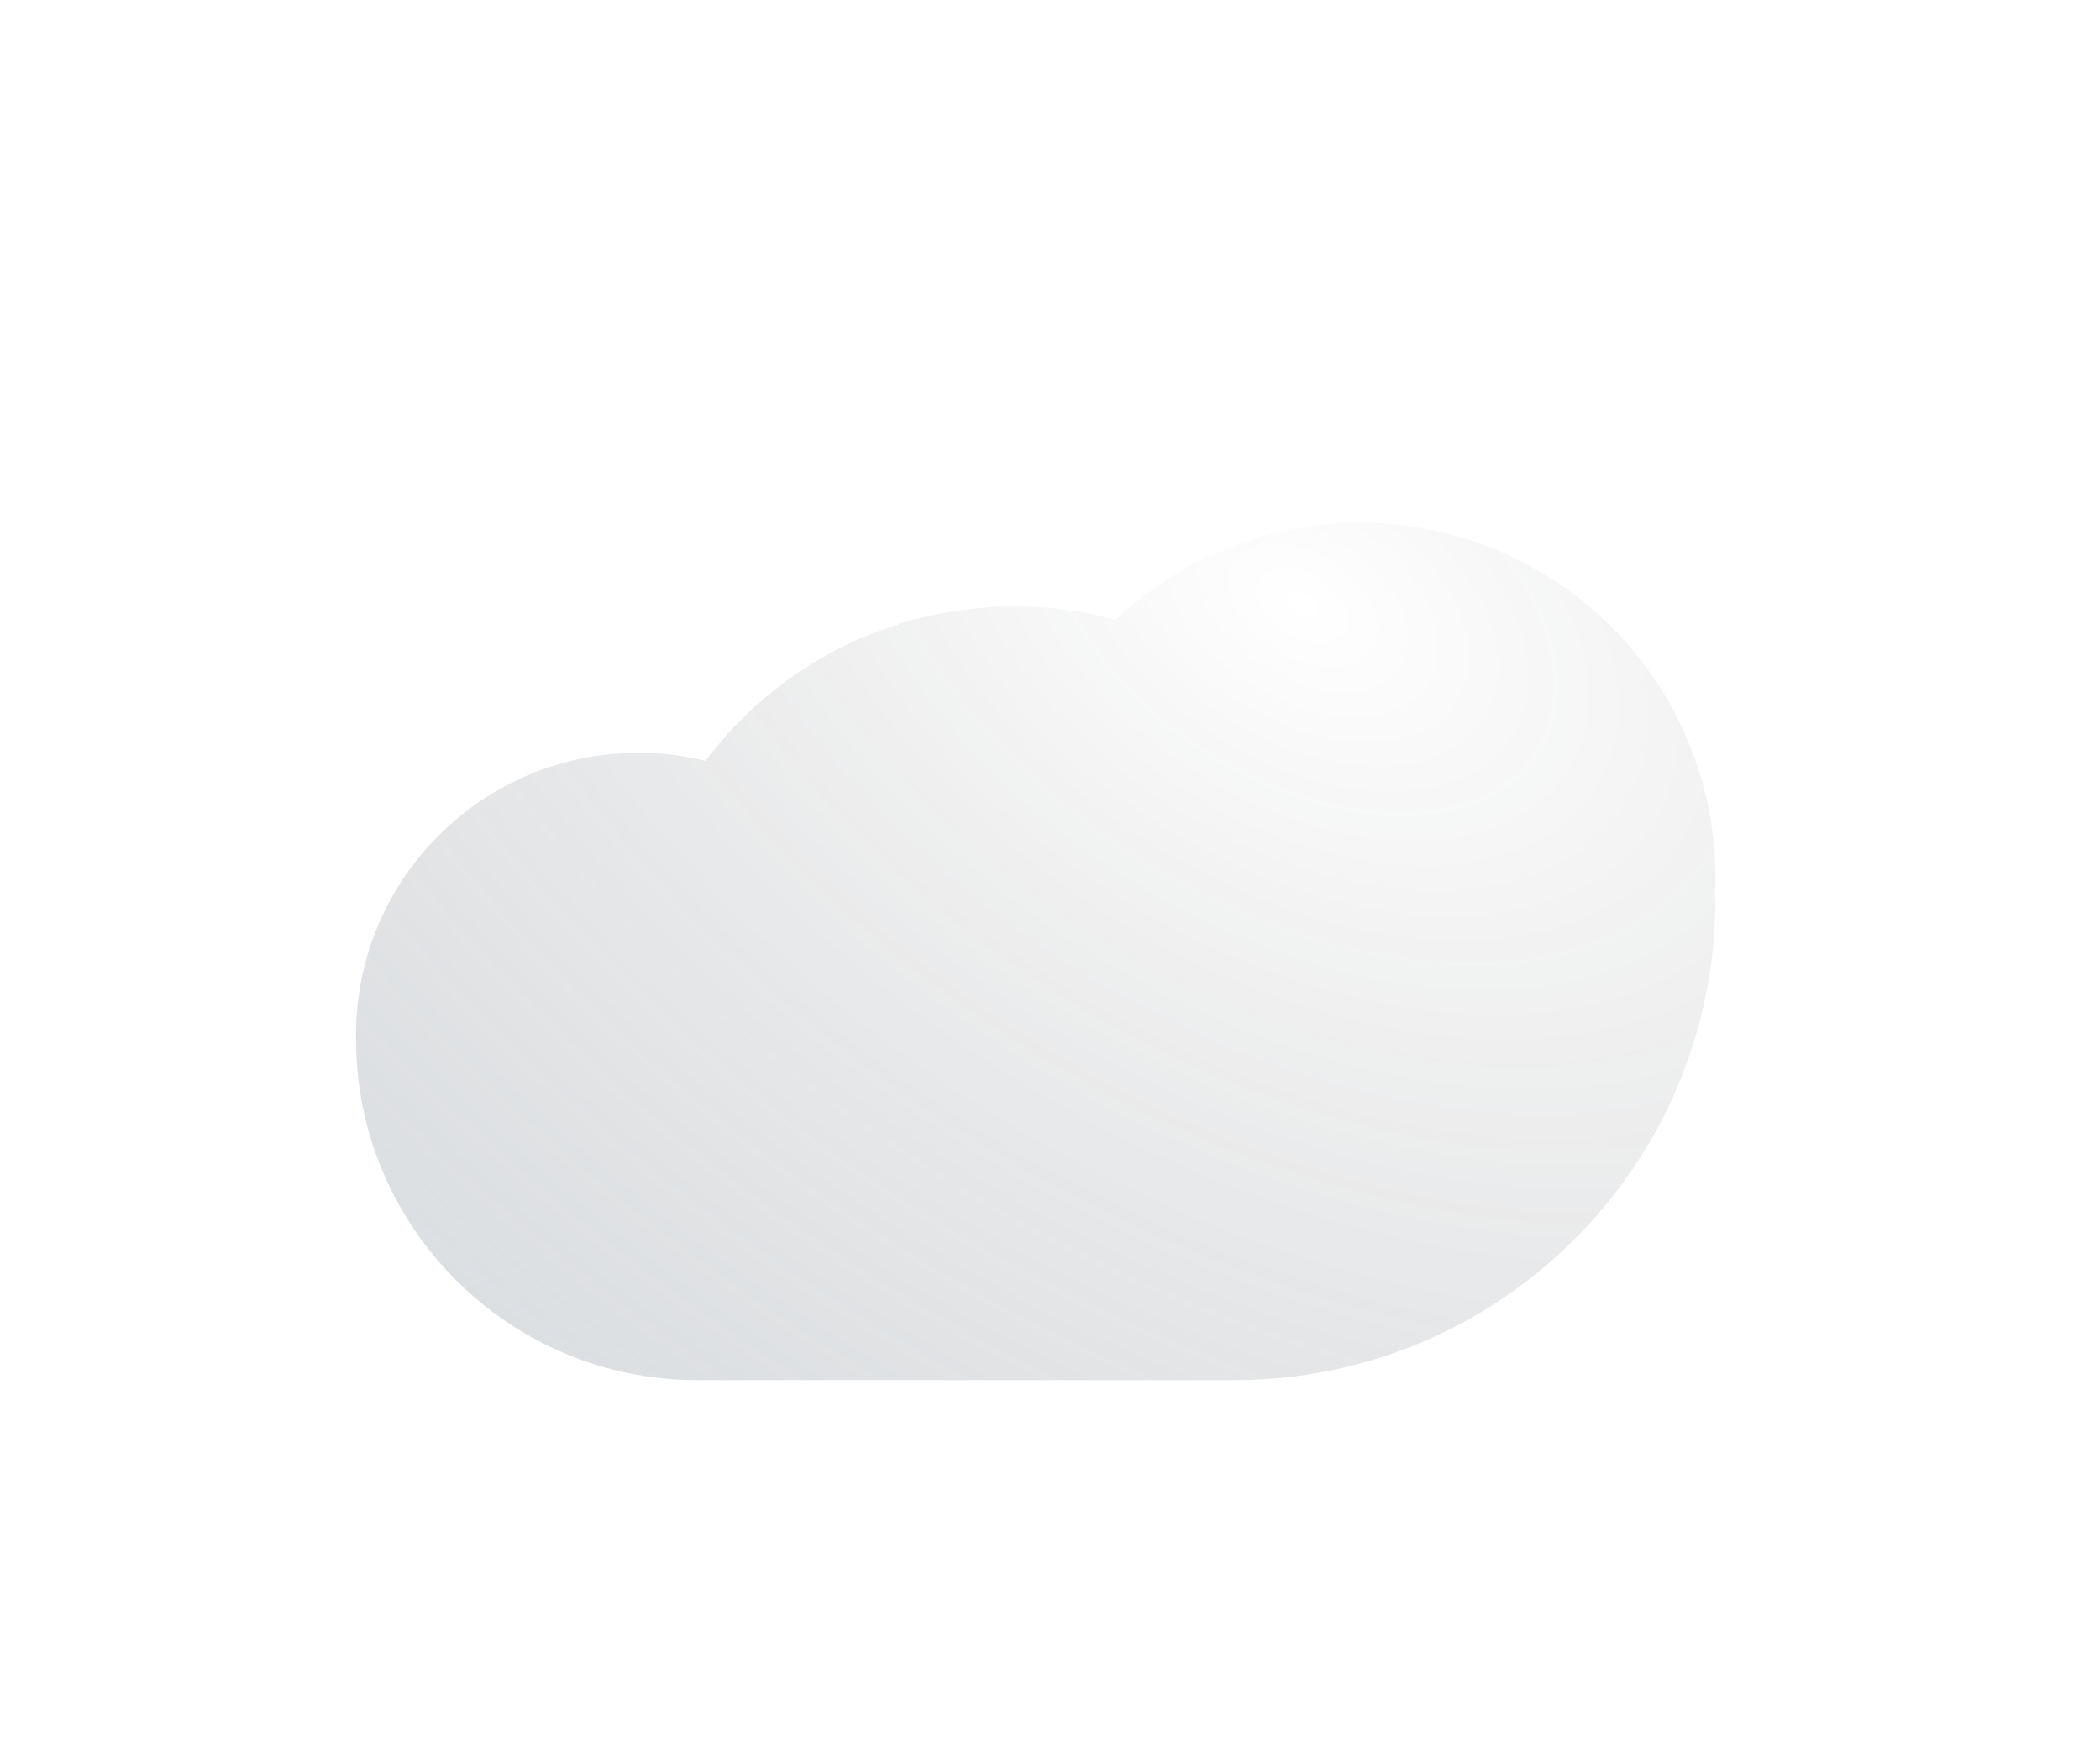 <svg width="41" height="34" viewBox="0 0 41 34" fill="none" xmlns="http://www.w3.org/2000/svg">
<g filter="url(#filter0_di_6_1551)">
<path d="M33.48 13.475C33.488 13.34 33.492 13.204 33.492 13.067C33.492 9.233 30.384 6.125 26.55 6.125C24.705 6.125 23.029 6.845 21.785 8.019C21.156 7.849 20.495 7.758 19.812 7.758C17.344 7.758 15.152 8.942 13.774 10.774C13.353 10.671 12.914 10.617 12.463 10.617C9.418 10.617 6.95 13.085 6.95 16.129C6.95 16.143 6.95 16.157 6.95 16.172C6.95 16.182 6.95 16.192 6.95 16.202C6.95 19.883 9.934 22.867 13.615 22.867H24.1C29.287 22.867 33.492 18.662 33.492 13.475H33.48Z" fill="white"/>
<path d="M33.48 13.475C33.488 13.34 33.492 13.204 33.492 13.067C33.492 9.233 30.384 6.125 26.55 6.125C24.705 6.125 23.029 6.845 21.785 8.019C21.156 7.849 20.495 7.758 19.812 7.758C17.344 7.758 15.152 8.942 13.774 10.774C13.353 10.671 12.914 10.617 12.463 10.617C9.418 10.617 6.95 13.085 6.95 16.129C6.95 16.143 6.95 16.157 6.95 16.172C6.95 16.182 6.95 16.192 6.95 16.202C6.95 19.883 9.934 22.867 13.615 22.867H24.1C29.287 22.867 33.492 18.662 33.492 13.475H33.48Z" fill="url(#paint0_radial_6_1551)" fill-opacity="0.2"/>
</g>
<defs>
<filter id="filter0_di_6_1551" x="0.417" y="3.675" width="39.608" height="29.808" filterUnits="userSpaceOnUse" color-interpolation-filters="sRGB">
<feFlood flood-opacity="0" result="BackgroundImageFix"/>
<feColorMatrix in="SourceAlpha" type="matrix" values="0 0 0 0 0 0 0 0 0 0 0 0 0 0 0 0 0 0 127 0" result="hardAlpha"/>
<feOffset dy="4.083"/>
<feGaussianBlur stdDeviation="3.267"/>
<feComposite in2="hardAlpha" operator="out"/>
<feColorMatrix type="matrix" values="0 0 0 0 0.302 0 0 0 0 0.369 0 0 0 0 0.435 0 0 0 0.08 0"/>
<feBlend mode="normal" in2="BackgroundImageFix" result="effect1_dropShadow_6_1551"/>
<feBlend mode="normal" in="SourceGraphic" in2="effect1_dropShadow_6_1551" result="shape"/>
<feColorMatrix in="SourceAlpha" type="matrix" values="0 0 0 0 0 0 0 0 0 0 0 0 0 0 0 0 0 0 127 0" result="hardAlpha"/>
<feOffset/>
<feGaussianBlur stdDeviation="1.225"/>
<feComposite in2="hardAlpha" operator="arithmetic" k2="-1" k3="1"/>
<feColorMatrix type="matrix" values="0 0 0 0 0.302 0 0 0 0 0.369 0 0 0 0 0.435 0 0 0 0.08 0"/>
<feBlend mode="normal" in2="shape" result="effect2_innerShadow_6_1551"/>
</filter>
<radialGradient id="paint0_radial_6_1551" cx="0" cy="0" r="1" gradientUnits="userSpaceOnUse" gradientTransform="translate(25.529 7.758) rotate(121.827) scale(20.906 33.144)">
<stop stop-opacity="0"/>
<stop offset="1" stop-color="#4D5E6F"/>
</radialGradient>
</defs>
</svg>
